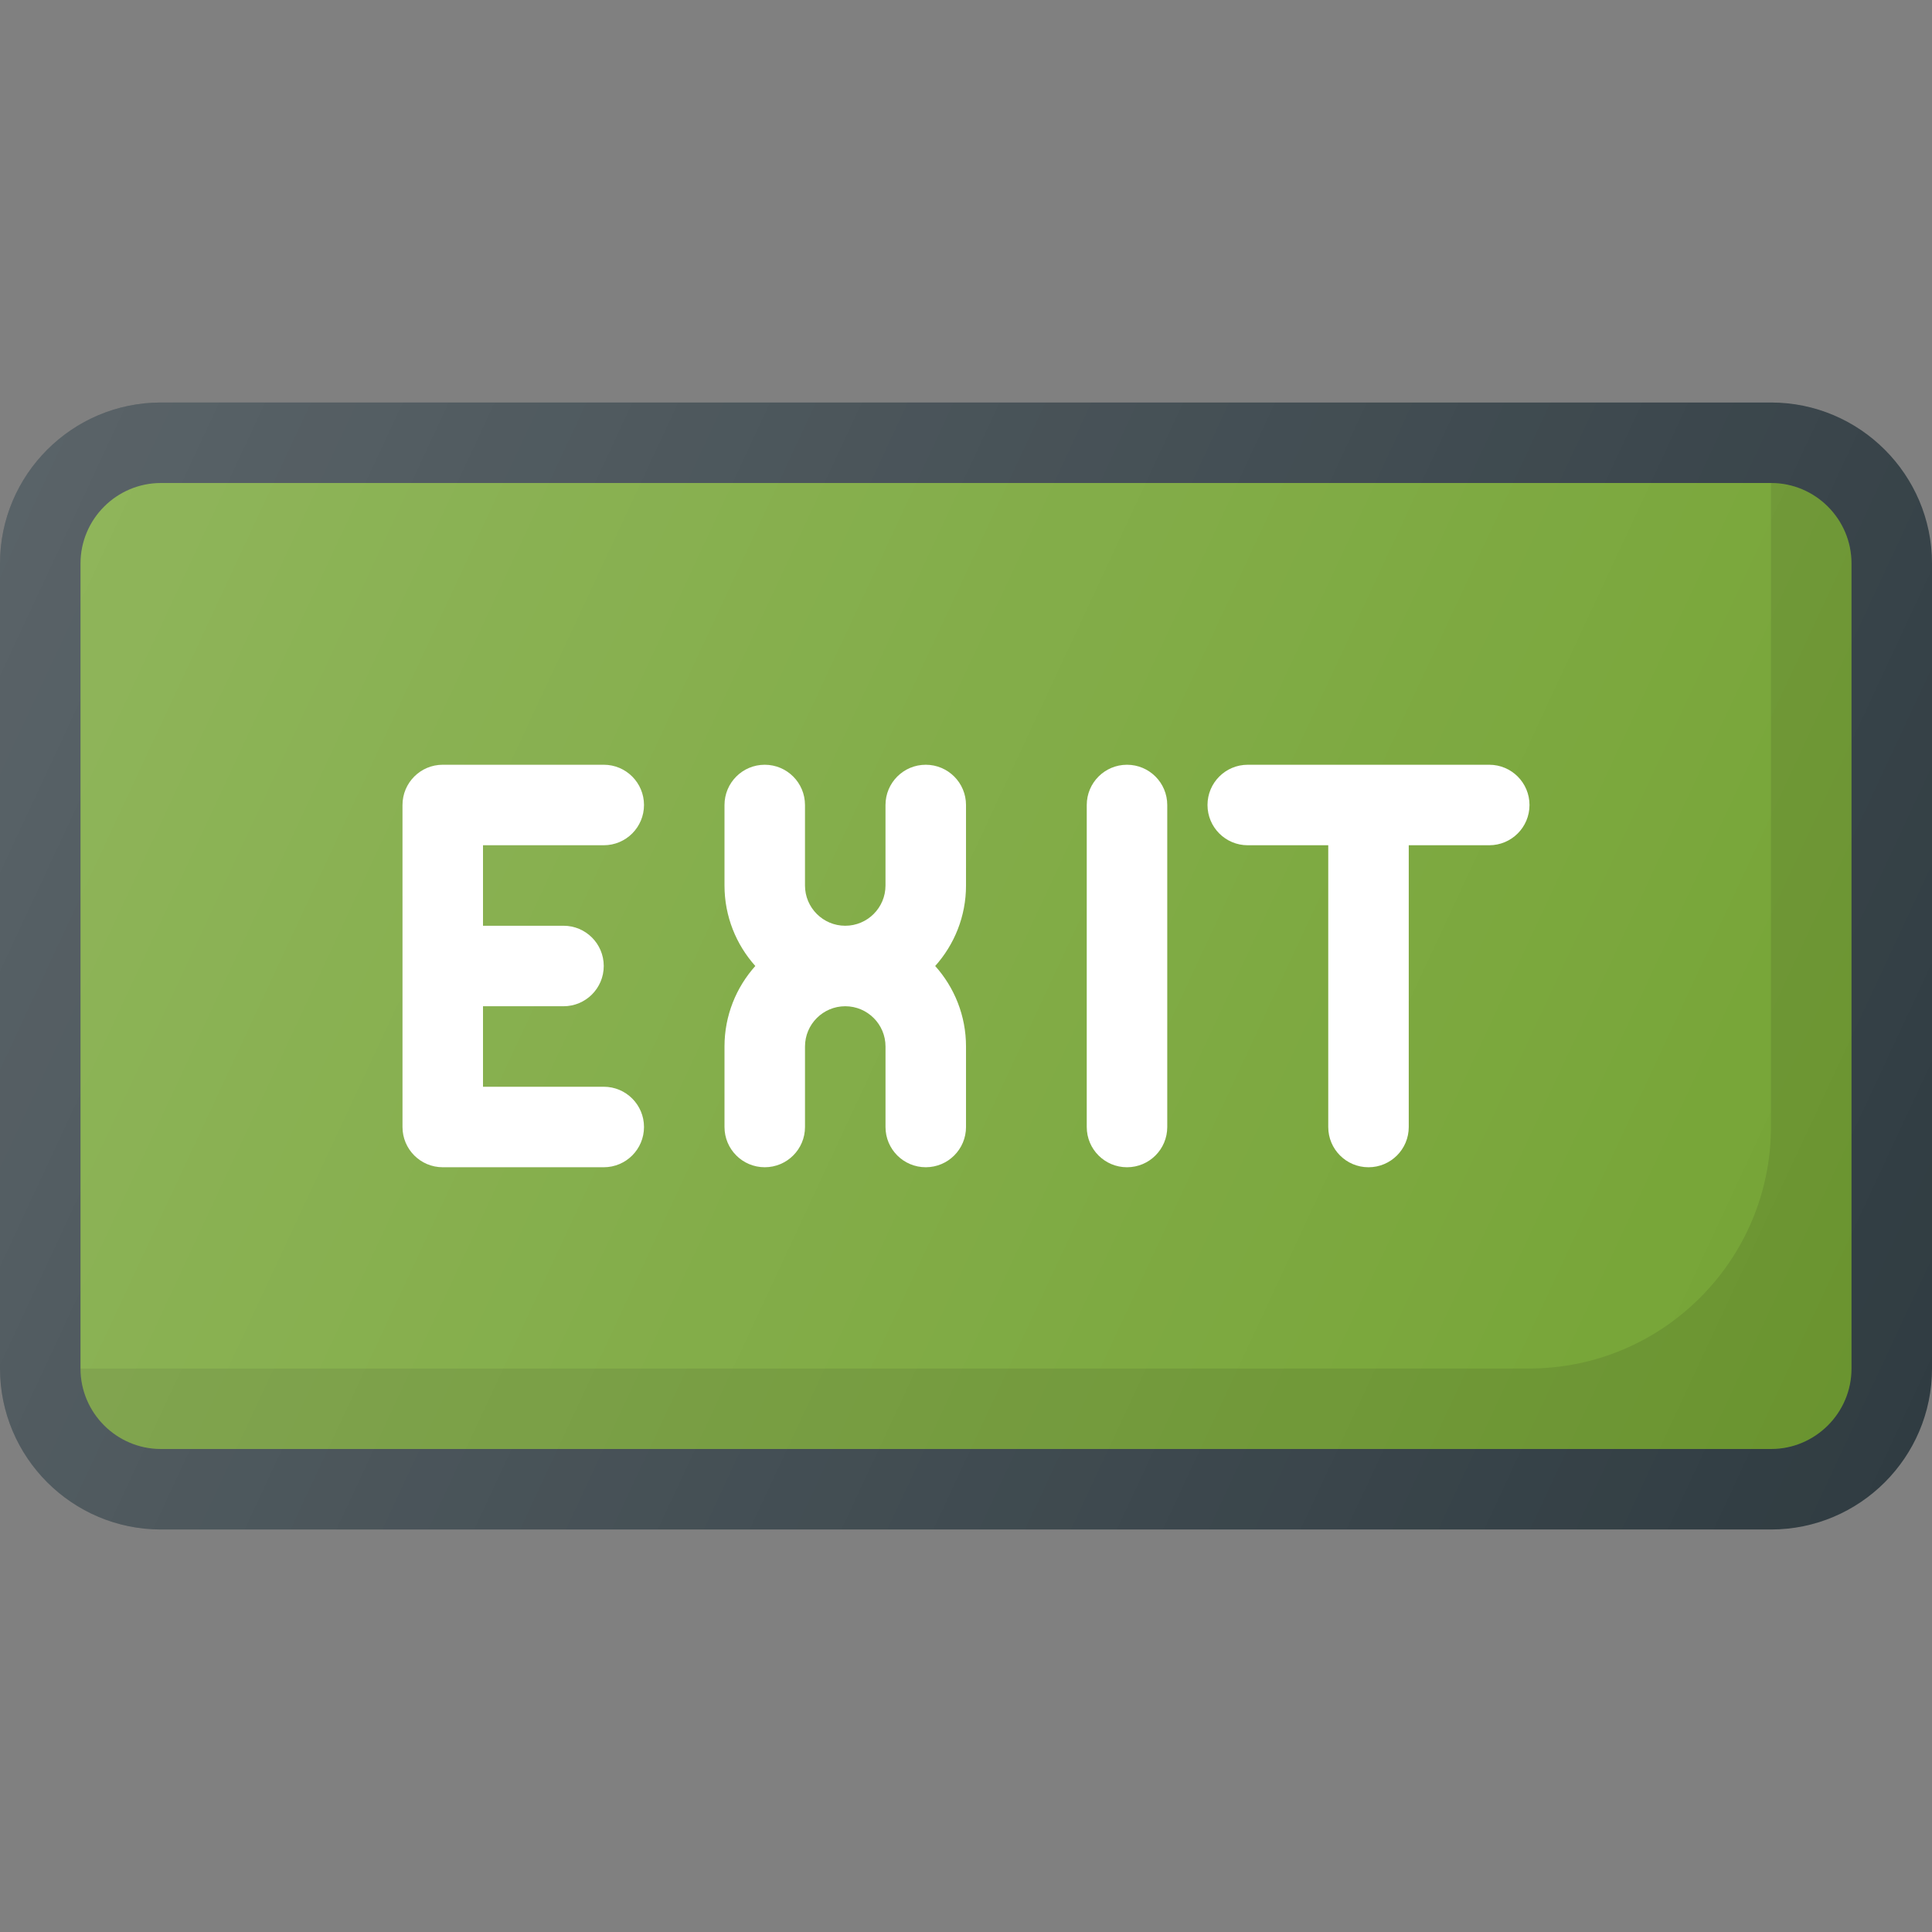 <?xml version="1.0" encoding="iso-8859-1"?>
<!-- Generator: Adobe Illustrator 19.0.0, SVG Export Plug-In . SVG Version: 6.00 Build 0)  -->
<svg version="1.1" id="Capa_1" xmlns="http://www.w3.org/2000/svg" xmlns:xlink="http://www.w3.org/1999/xlink" x="0px" y="0px"
	 viewBox="0 0 512 512" style="enable-background:new 0 0 512 512;" xml:space="preserve">
<rect x="0" y="0" width="512" height="512" fill="#808080" stroke="none"/>
<path style="fill:#303C42;" d="M469.333,106.667H42.667C19.135,106.667,0,125.802,0,149.333v213.333
	c0,23.531,19.135,42.667,42.667,42.667h426.667c23.531,0,42.667-19.135,42.667-42.667V149.333
	C512,125.802,492.865,106.667,469.333,106.667z"/>
<path style="fill:#74A333;" d="M490.667,362.667c0,11.76-9.573,21.333-21.333,21.333H42.667c-11.76,0-21.333-9.573-21.333-21.333
	V149.333c0-11.76,9.573-21.333,21.333-21.333h426.667c11.76,0,21.333,9.573,21.333,21.333V362.667z"/>
<path style="opacity:0.1;enable-background:new    ;" d="M469.333,128v170.565c0,35.402-28.699,64.102-64.1,64.102h-383.9
	c0,11.76,9.573,21.333,21.333,21.333h426.667c11.76,0,21.333-9.573,21.333-21.333V149.333C490.667,137.573,481.094,128,469.333,128z
	"/>
<g>
	<path style="fill:#FFFFFF;" d="M160,224c5.896,0,10.667-4.771,10.667-10.667c0-5.896-4.771-10.667-10.667-10.667h-42.667
		c-5.896,0-10.667,4.771-10.667,10.667v85.333c0,5.896,4.771,10.667,10.667,10.667H160c5.896,0,10.667-4.771,10.667-10.667
		c0-5.896-4.771-10.667-10.667-10.667h-32v-21.333h21.333c5.896,0,10.667-4.771,10.667-10.667c0-5.896-4.771-10.667-10.667-10.667
		H128V224H160z"/>
	<path style="fill:#FFFFFF;" d="M245.333,202.667c-5.896,0-10.667,4.771-10.667,10.667v21.333c0,5.885-4.781,10.667-10.667,10.667
		c-5.885,0-10.667-4.781-10.667-10.667v-21.333c0-5.896-4.771-10.667-10.667-10.667S192,207.438,192,213.333v21.333
		c0,8.188,3.094,15.667,8.167,21.333c-5.073,5.667-8.167,13.146-8.167,21.333v21.333c0,5.896,4.771,10.667,10.667,10.667
		s10.667-4.771,10.667-10.667v-21.333c0-5.885,4.781-10.667,10.667-10.667c5.885,0,10.667,4.781,10.667,10.667v21.333
		c0,5.896,4.771,10.667,10.667,10.667c5.896,0,10.667-4.771,10.667-10.667v-21.333c0-8.188-3.094-15.667-8.167-21.333
		c5.073-5.667,8.167-13.146,8.167-21.333v-21.333C256,207.438,251.229,202.667,245.333,202.667z"/>
	<path style="fill:#FFFFFF;" d="M298.667,202.667c-5.896,0-10.667,4.771-10.667,10.667v85.333c0,5.896,4.771,10.667,10.667,10.667
		c5.896,0,10.667-4.771,10.667-10.667v-85.333C309.333,207.438,304.563,202.667,298.667,202.667z"/>
	<path style="fill:#FFFFFF;" d="M394.667,202.667h-64c-5.896,0-10.667,4.771-10.667,10.667c0,5.896,4.771,10.667,10.667,10.667H352
		v74.667c0,5.896,4.771,10.667,10.667,10.667c5.896,0,10.667-4.771,10.667-10.667V224h21.333c5.896,0,10.667-4.771,10.667-10.667
		C405.333,207.438,400.563,202.667,394.667,202.667z"/>
</g>
<linearGradient id="SVGID_1_" gradientUnits="userSpaceOnUse" x1="-46.645" y1="640.052" x2="-22.761" y2="628.916" gradientTransform="matrix(21.333 0 0 -21.333 996.333 13791.667)">
	<stop  offset="0" style="stop-color:#FFFFFF;stop-opacity:0.2"/>
	<stop  offset="1" style="stop-color:#FFFFFF;stop-opacity:0"/>
</linearGradient>
<path style="fill:url(#SVGID_1_);" d="M469.333,106.667H42.667C19.135,106.667,0,125.802,0,149.333v213.333
	c0,23.531,19.135,42.667,42.667,42.667h426.667c23.531,0,42.667-19.135,42.667-42.667V149.333
	C512,125.802,492.865,106.667,469.333,106.667z"/>
<g>
</g>
<g>
</g>
<g>
</g>
<g>
</g>
<g>
</g>
<g>
</g>
<g>
</g>
<g>
</g>
<g>
</g>
<g>
</g>
<g>
</g>
<g>
</g>
<g>
</g>
<g>
</g>
<g>
</g>
</svg>

